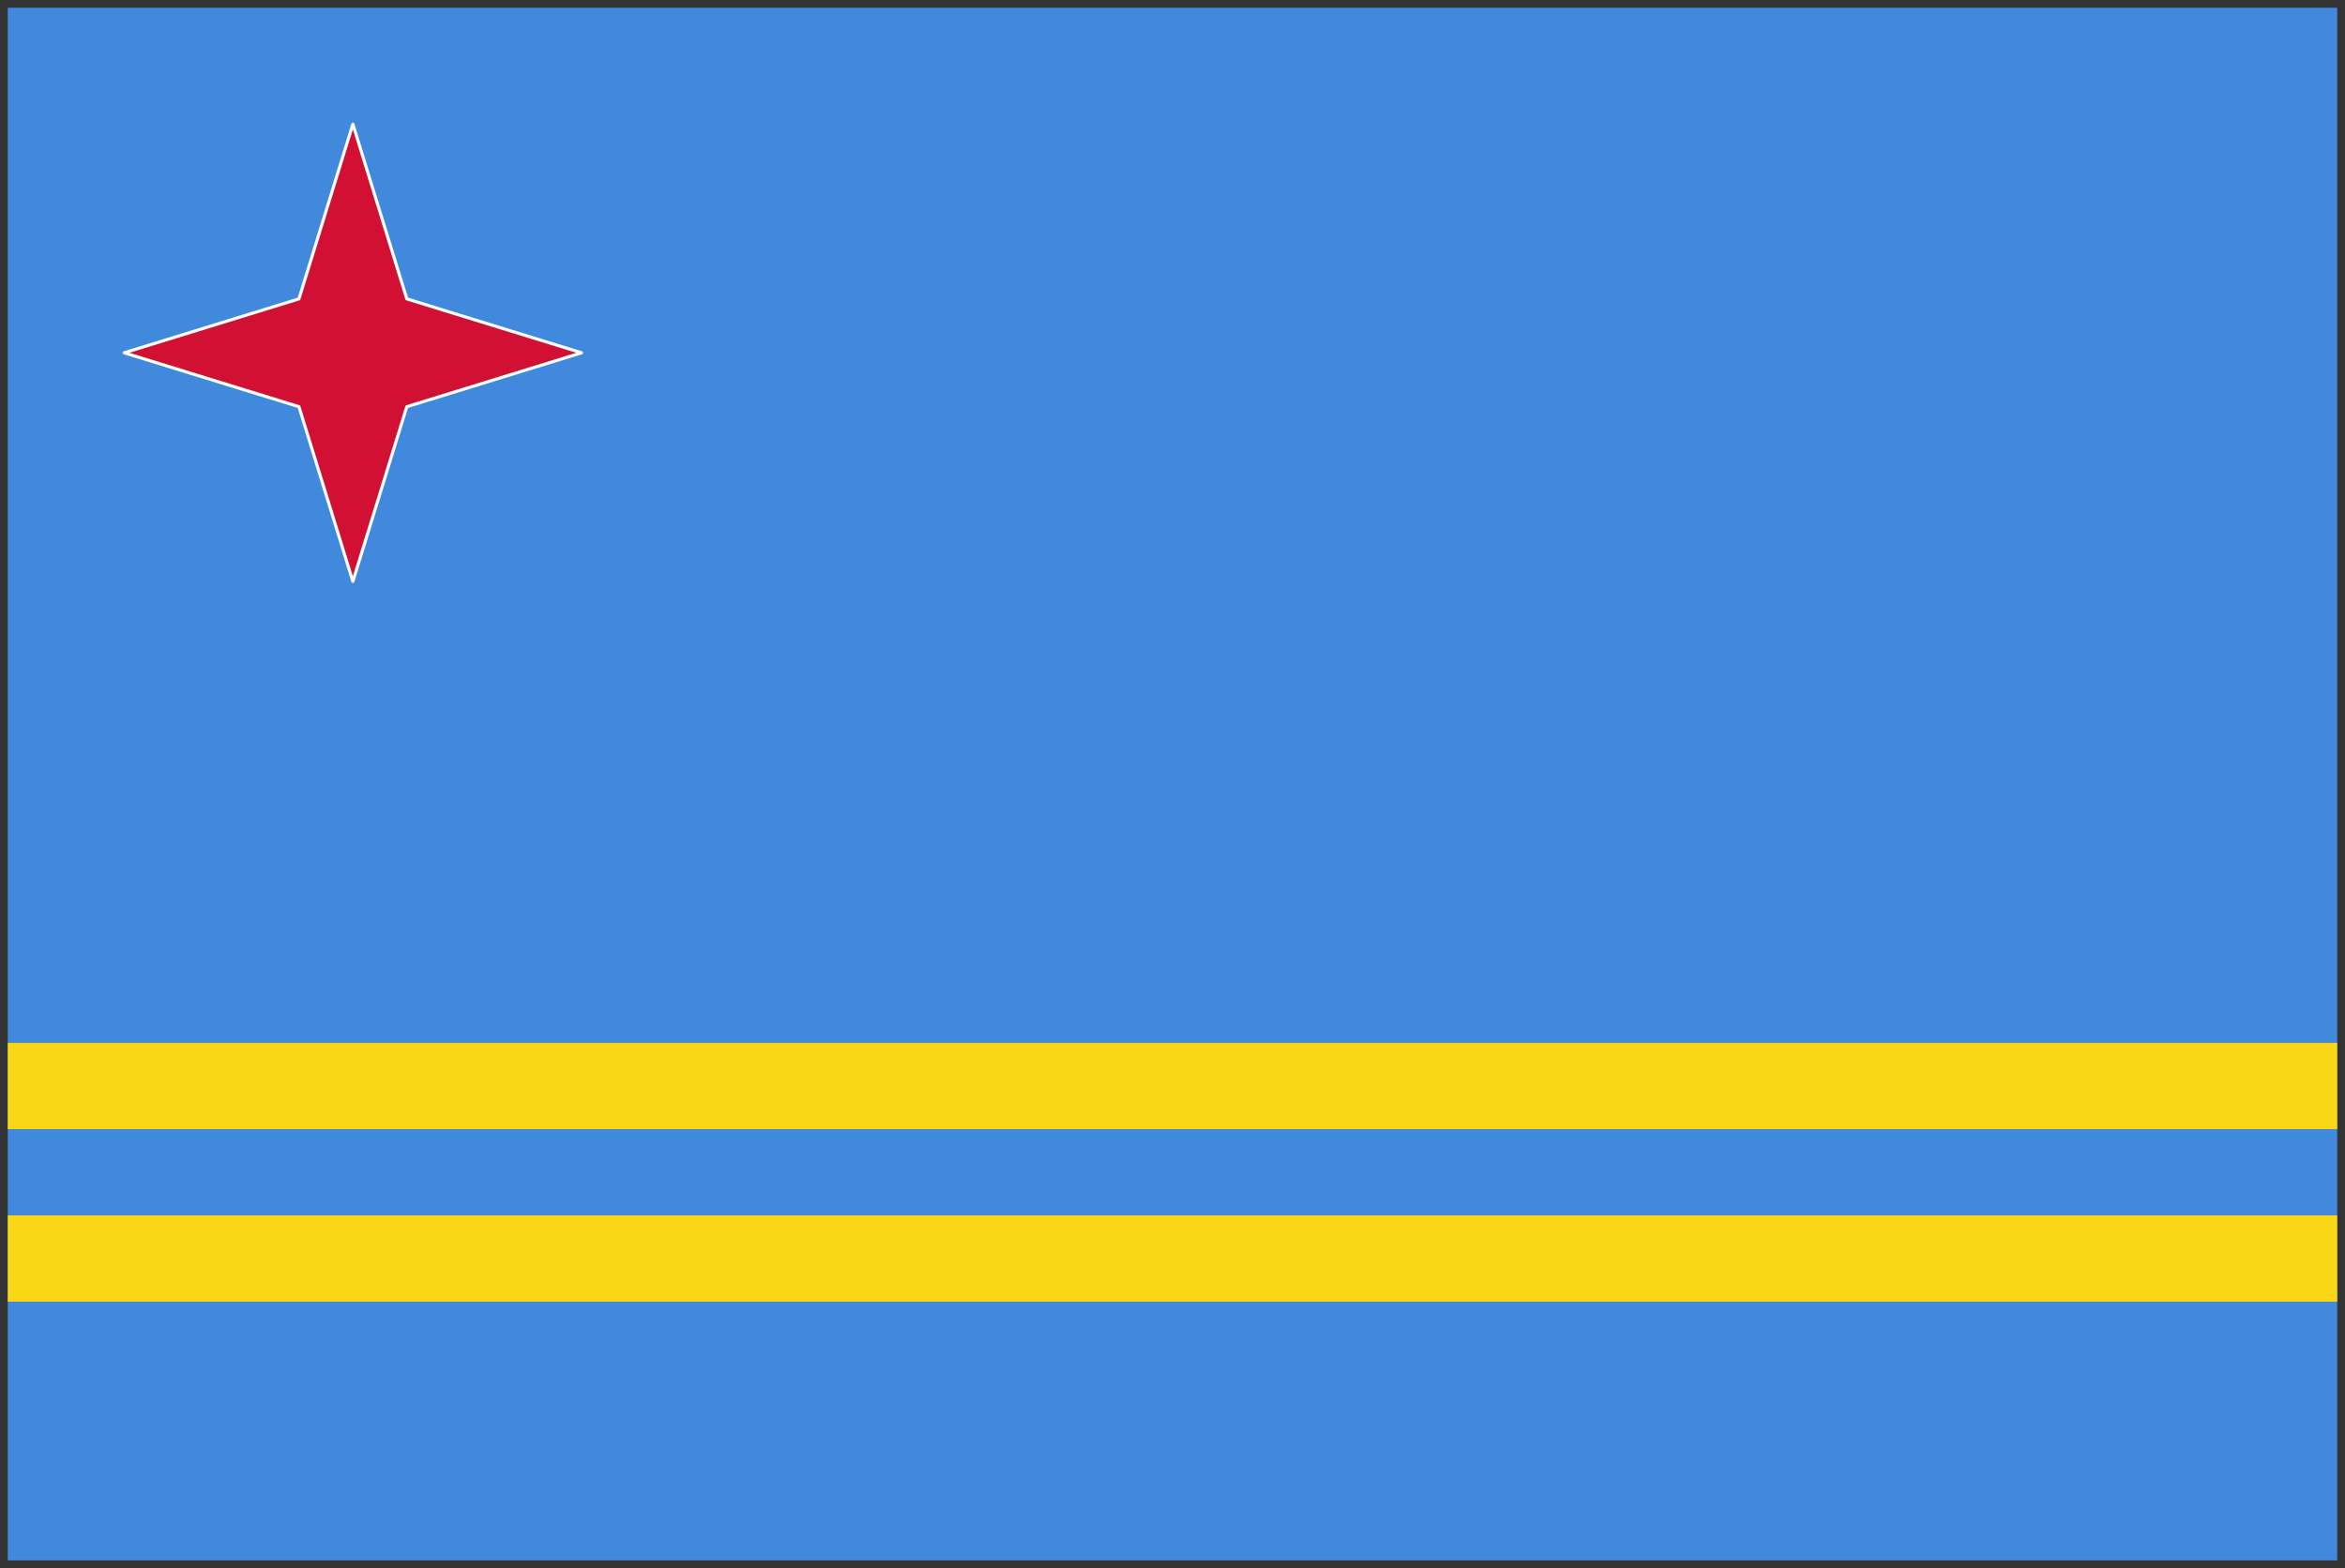 <svg xmlns="http://www.w3.org/2000/svg" xmlns:xlink="http://www.w3.org/1999/xlink" viewBox="0 0 151 101" fill="#fff" fill-rule="evenodd" stroke="#000" stroke-linecap="round" stroke-linejoin="round"><rect x="0" y="0" width="151" height="101" fill="#333333" stroke="none"/><use xlink:href="#A" x=".5" y=".5"/><defs><style>@import url("https://fonts.googleapis.com/css?family=Roboto:400,400i,700,700i");</style></defs><symbol id="A" overflow="visible"><g stroke="none"><path d="M0 0h150v100H0V0z" fill="#4189dd"/><path d="M0 66.667h150v5.556H0v5.556h150v5.556H0V66.667z" fill="#f9d616"/></g><path d="M25.695 18.75L22.222 7.498 18.75 18.75 7.498 22.222l11.252 3.472 3.472 11.252 3.472-11.252 11.252-3.472z" fill="#d21034" stroke="#fff" stroke-miterlimit="10" stroke-width=".2"/></symbol></svg>